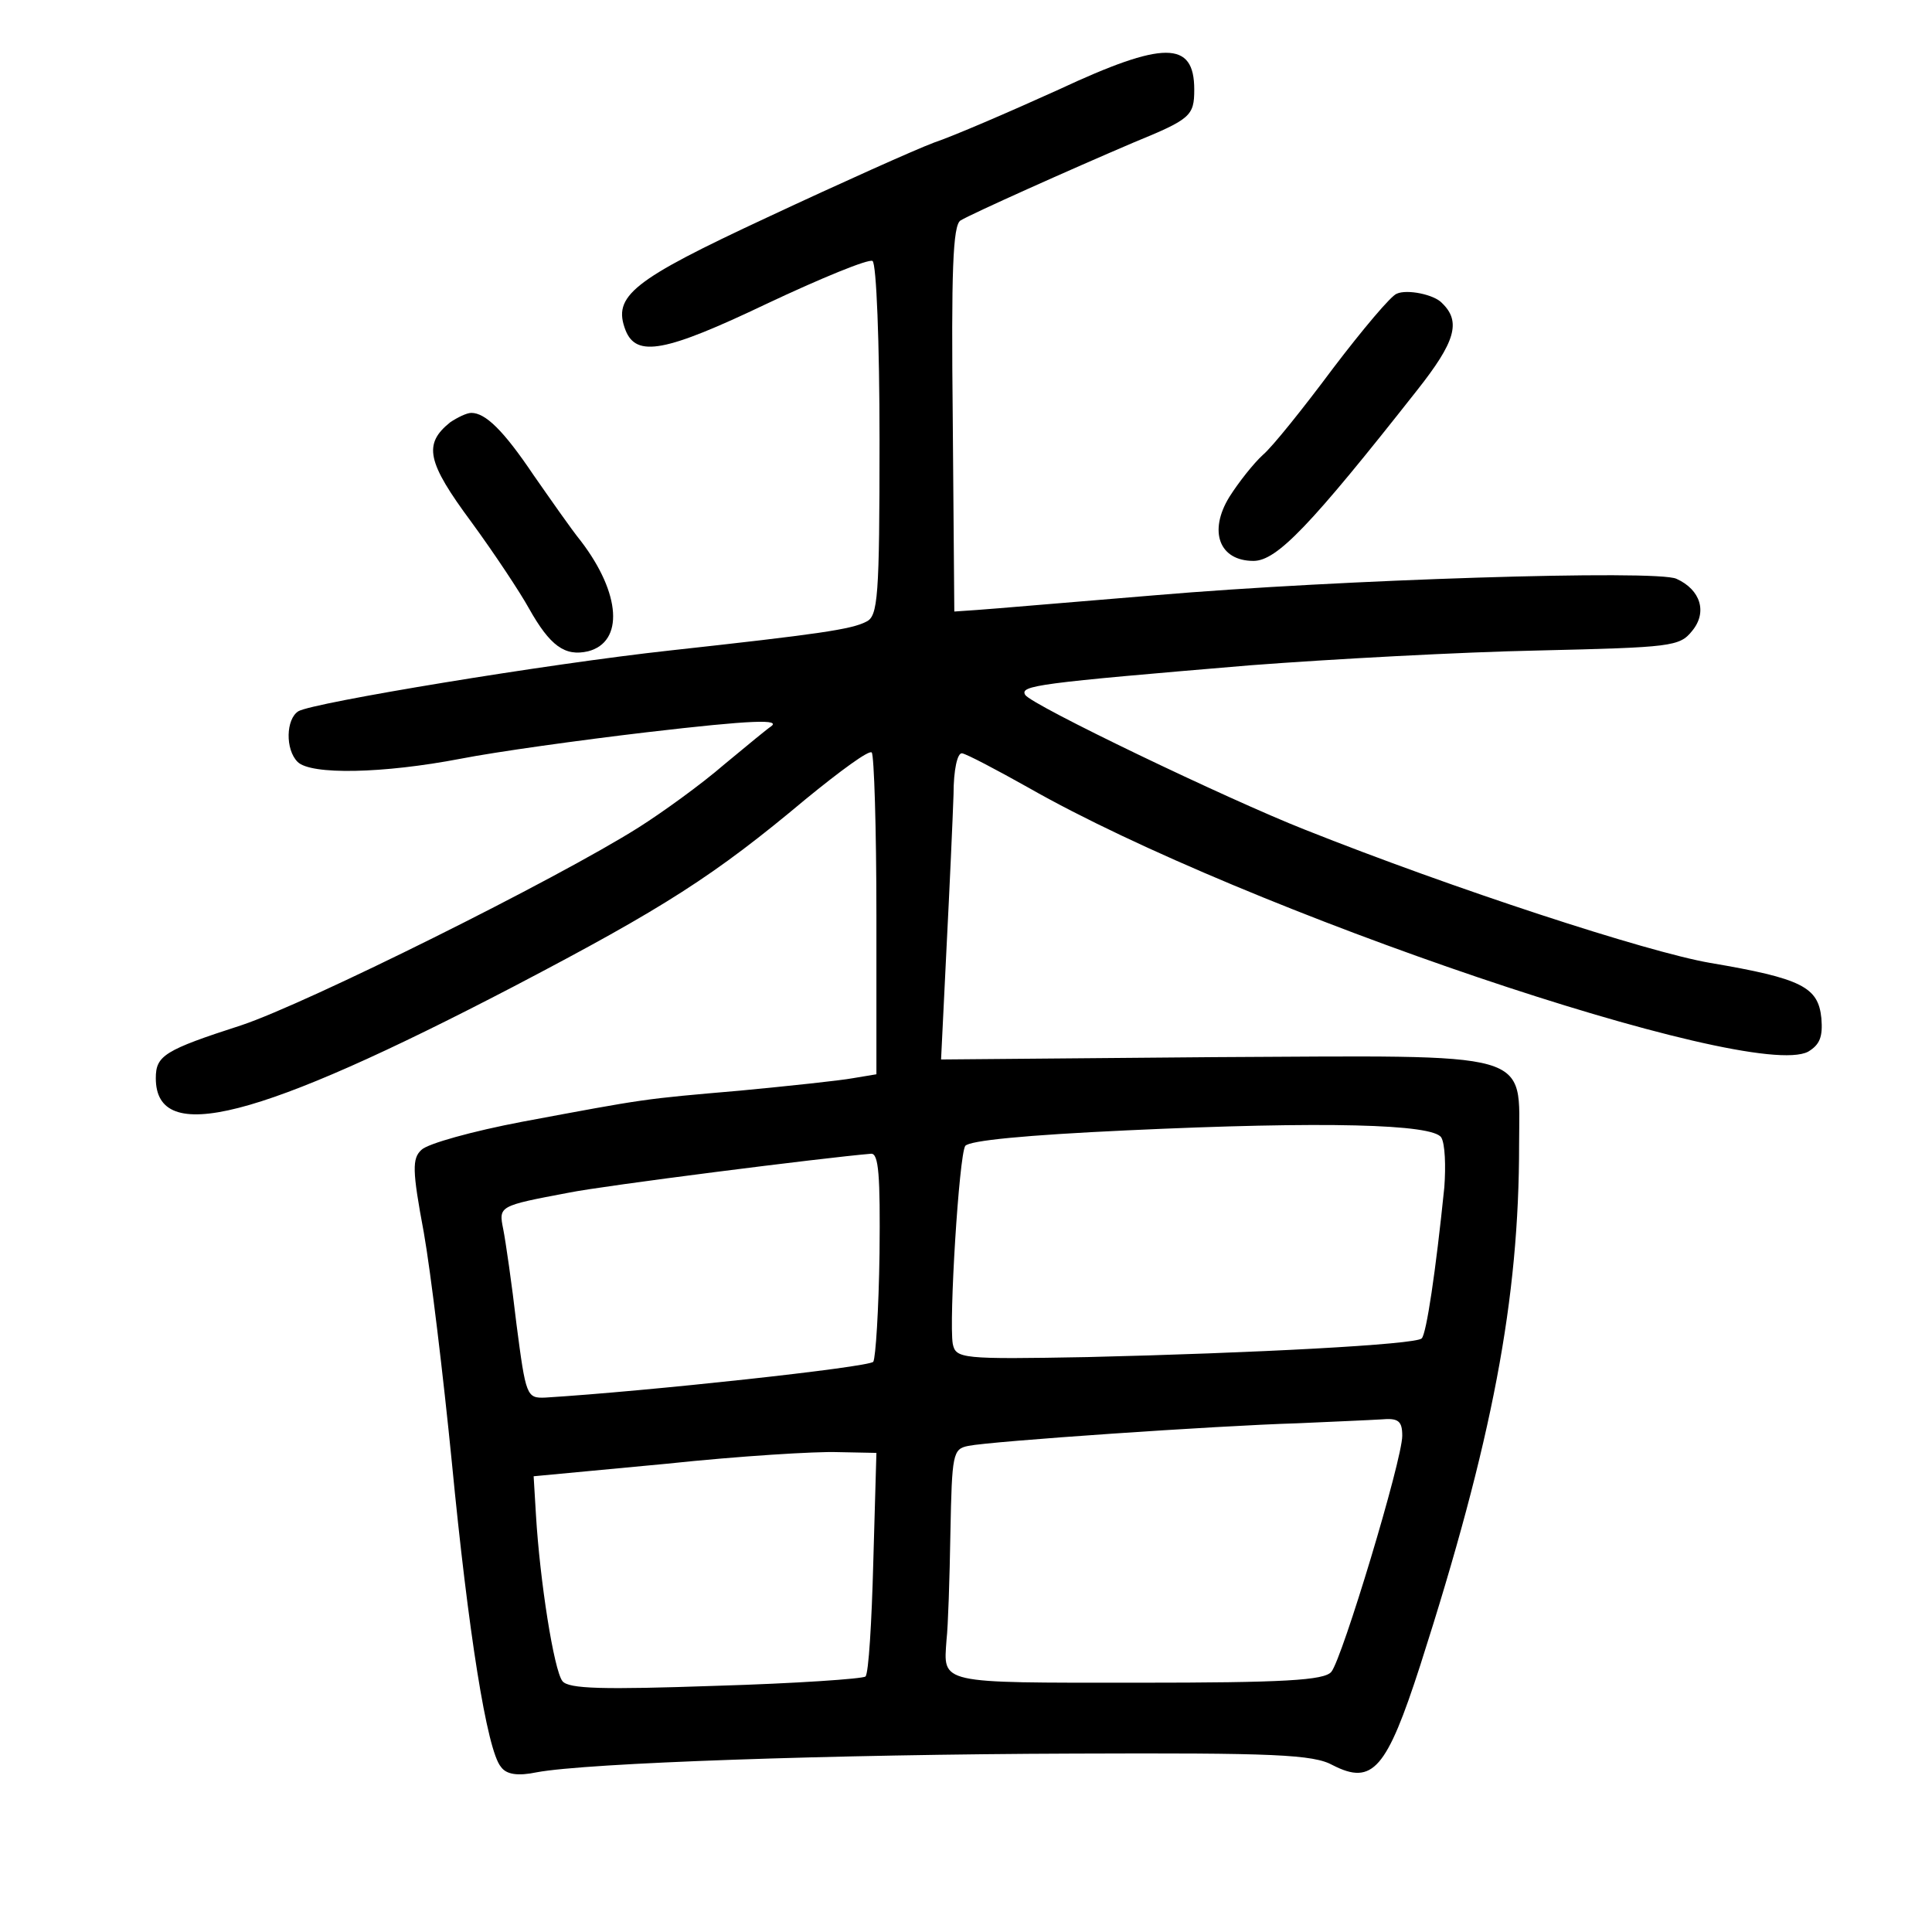 <?xml version="1.0" standalone="no"?>
<!DOCTYPE svg PUBLIC "-//W3C//DTD SVG 20010904//EN"
 "http://www.w3.org/TR/2001/REC-SVG-20010904/DTD/svg10.dtd">
<svg version="1.0" xmlns="http://www.w3.org/2000/svg"
 width="248pt" height="248pt" viewBox="0 0 248 248"
 preserveAspectRatio="xMidYMid meet">
<g transform="translate(0,248) scale(0.1,-0.1)"
fill="#000000" stroke="none">
<path d="M1359 2365 c-64 -29 -136 -60 -160 -68 -24 -9 -120 -52 -214 -96
-174 -81 -199 -101 -182 -145 14 -35 51 -28 181 34 70 33 131 58 136 55 5 -3
9 -105 9 -230 0 -202 -2 -226 -17 -233 -19 -10 -61 -16 -252 -37 -156 -17
-459 -67 -477 -78 -16 -10 -17 -49 -1 -65 17 -17 110 -15 209 4 46 9 154 24
239 34 137 16 174 17 159 7 -2 -1 -29 -23 -59 -48 -30 -26 -80 -62 -110 -81
-106 -67 -426 -226 -510 -254 -99 -32 -110 -39 -110 -68 0 -87 130 -54 460
118 193 101 257 142 374 240 44 36 82 64 85 60 3 -3 6 -97 6 -209 l0 -204 -30
-5 c-16 -3 -82 -10 -145 -16 -127 -11 -119 -10 -280 -40 -63 -12 -121 -28
-129 -36 -12 -11 -12 -26 3 -106 9 -51 25 -184 36 -295 21 -217 45 -370 63
-391 7 -10 22 -12 46 -7 64 12 379 23 689 24 257 1 308 -1 333 -15 51 -26 69
-5 112 128 93 290 127 470 127 669 0 122 25 114 -392 112 l-350 -3 7 143 c4
78 8 167 9 197 0 32 5 54 11 53 6 -1 44 -21 85 -44 277 -158 927 -378 1001
-339 15 9 19 19 17 43 -4 40 -25 51 -143 71 -81 14 -329 95 -520 171 -99 39
-351 160 -359 173 -7 12 15 15 289 38 105 8 271 17 370 19 170 4 181 5 197 25
20 24 11 53 -20 67 -25 12 -434 -1 -668 -21 -110 -9 -214 -18 -230 -19 l-29
-2 -2 247 c-2 188 0 249 10 255 15 9 140 65 222 100 73 30 78 34 78 68 0 63
-39 63 -174 0z m491 -1345 c5 -8 6 -37 4 -64 -11 -108 -23 -188 -29 -194 -7
-8 -217 -19 -429 -24 -162 -3 -169 -2 -173 17 -5 30 8 241 16 254 5 7 78 14
207 20 256 12 393 8 404 -9z m-721 -149 c-1 -72 -5 -134 -8 -139 -5 -7 -291
-38 -421 -46 -24 -1 -25 2 -37 94 -6 52 -14 107 -17 122 -6 30 -6 30 84 47 44
9 328 45 388 50 10 1 12 -28 11 -128z m671 -234 c0 -31 -77 -286 -91 -303 -9
-11 -61 -14 -249 -14 -257 0 -249 -2 -245 55 2 17 4 78 5 138 2 101 3 107 23
111 29 6 320 26 422 29 44 2 92 4 108 5 22 2 27 -2 27 -21z m-679 -162 c-2
-77 -6 -143 -10 -147 -3 -3 -90 -9 -192 -12 -145 -5 -189 -4 -197 6 -11 14
-29 129 -34 213 l-3 50 170 16 c94 10 193 16 220 15 l50 -1 -4 -140z"/>
<path d="M1793 2103 c-7 -2 -44 -46 -82 -96 -38 -51 -78 -101 -90 -111 -12
-11 -31 -35 -43 -54 -27 -44 -13 -82 31 -82 30 0 73 45 210 219 49 62 57 88
32 112 -10 11 -45 18 -58 12z"/>
<path d="M578 1938 c-35 -28 -30 -51 27 -128 30 -41 63 -91 74 -111 27 -48 46
-62 76 -55 46 12 42 74 -9 141 -13 16 -40 55 -61 85 -39 58 -62 80 -80 80 -6
0 -18 -6 -27 -12z"/>
</g>
</svg>
